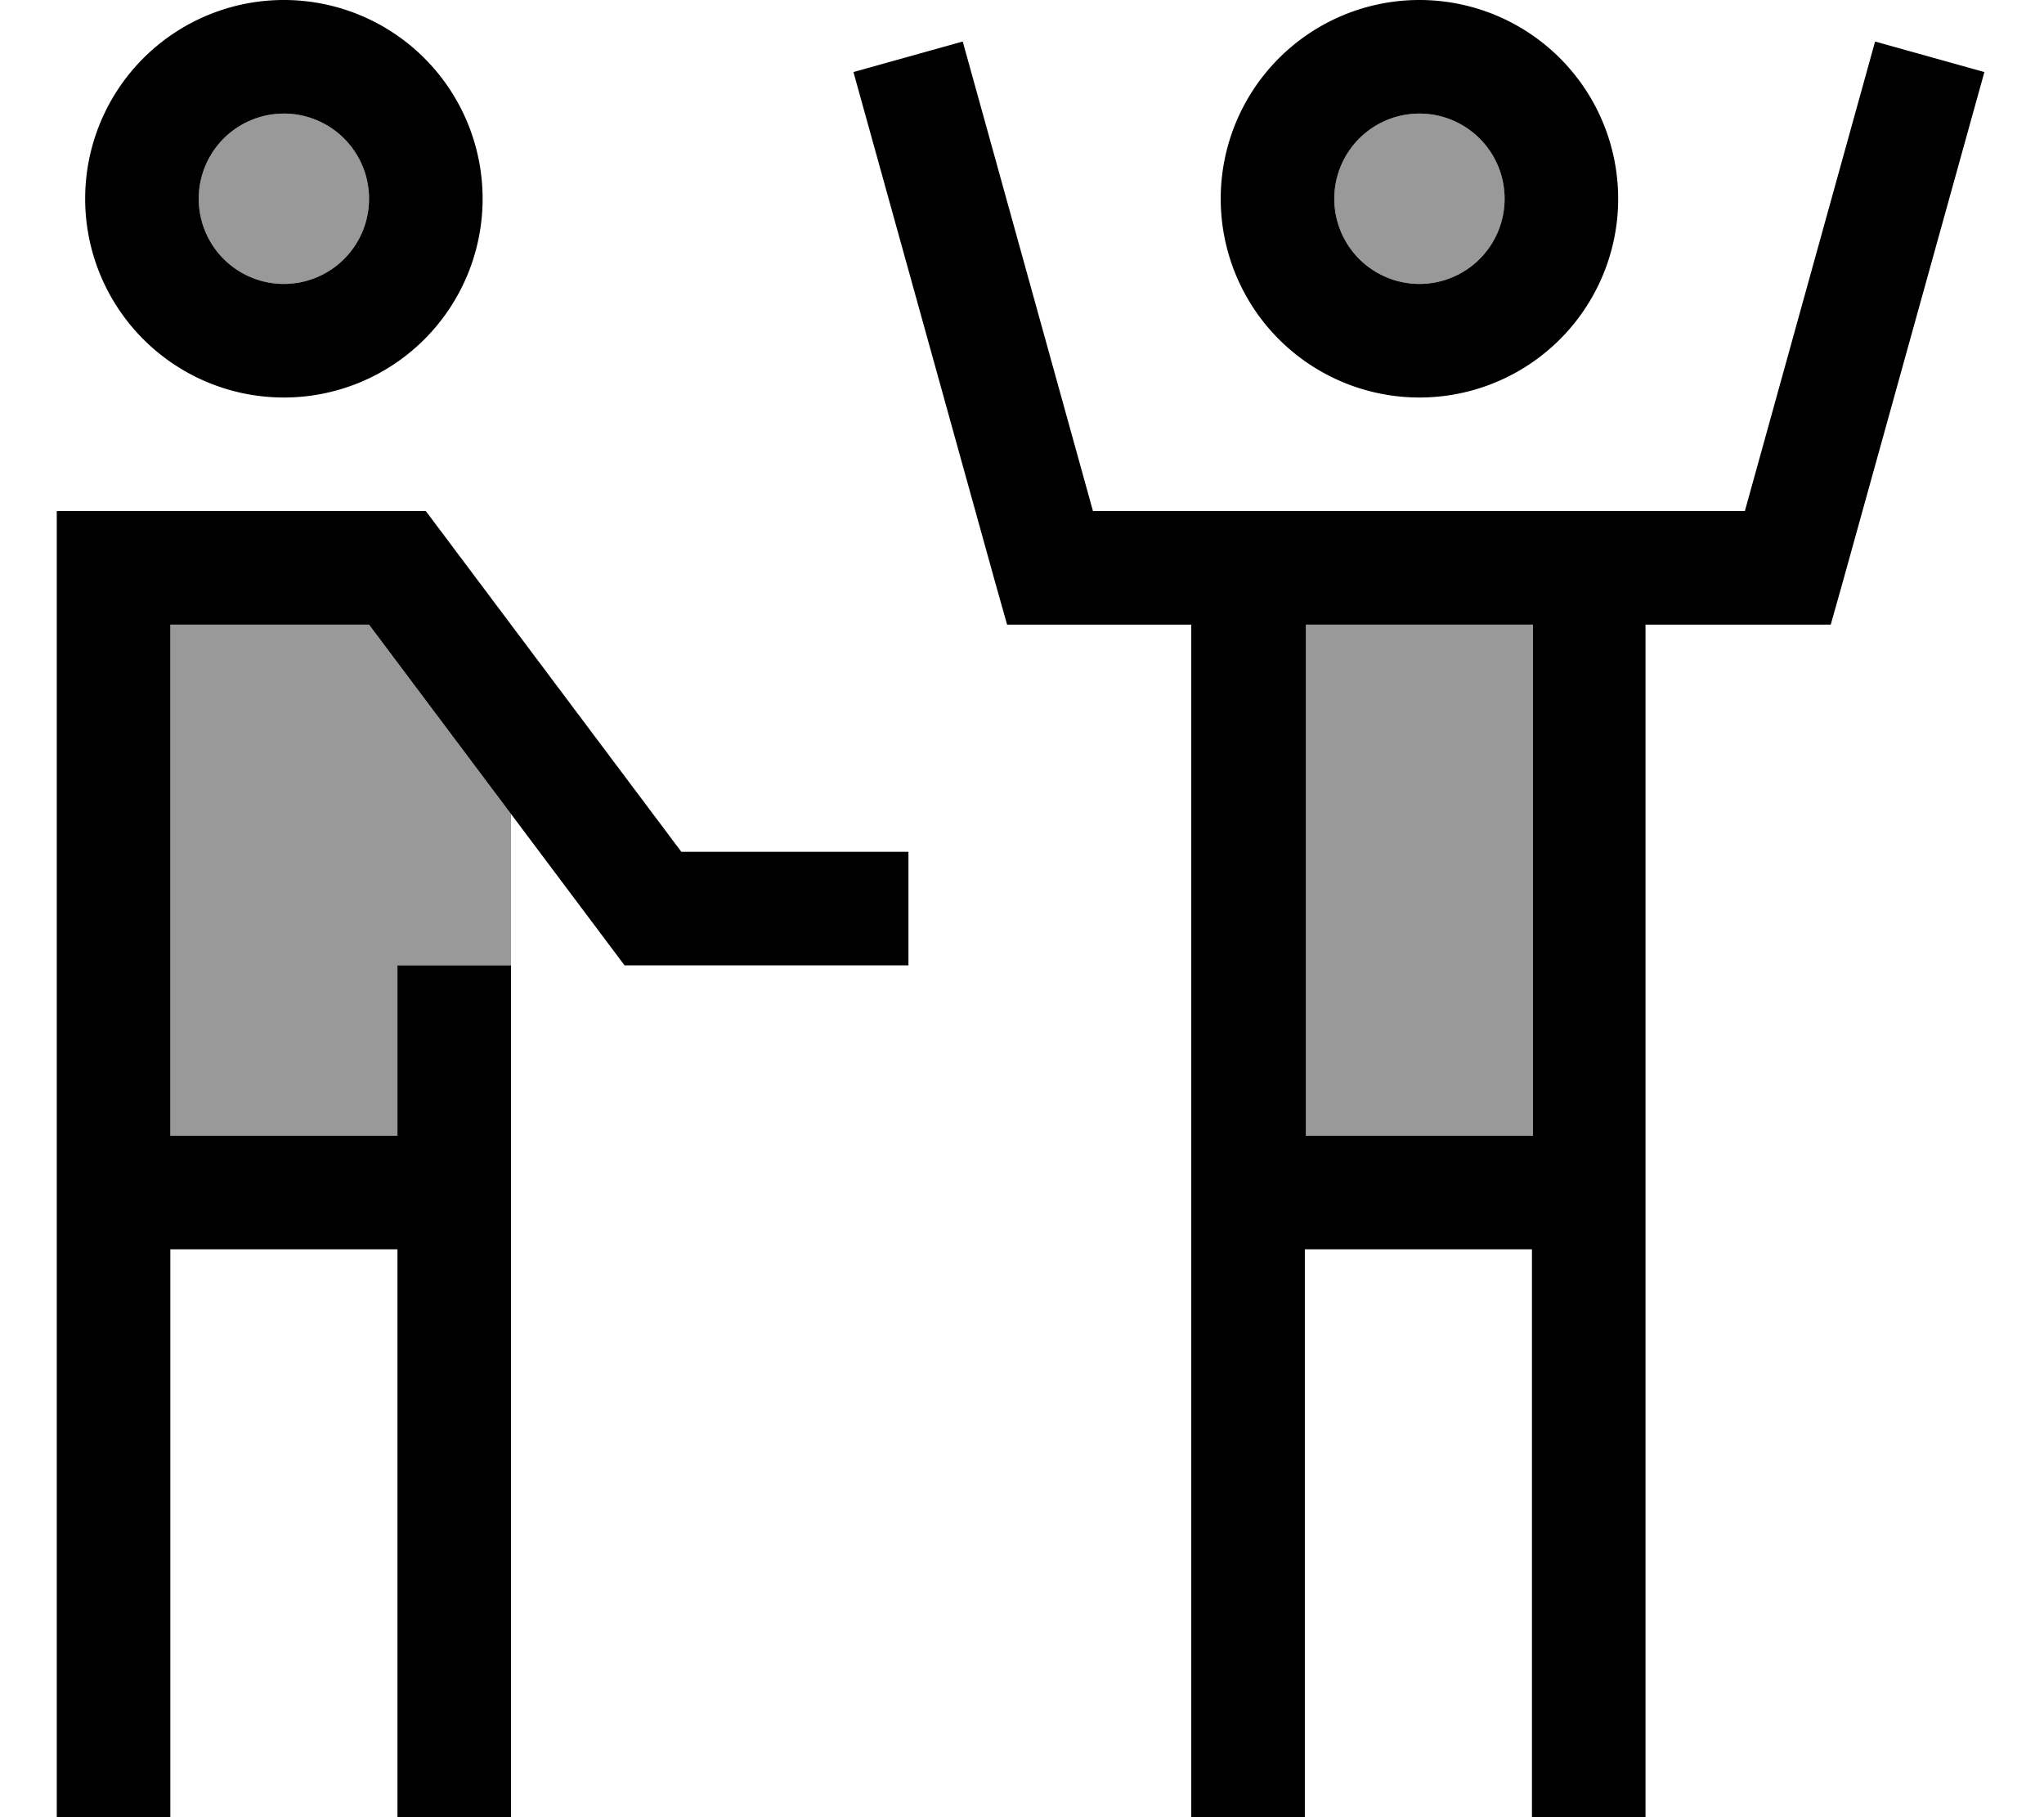 <svg xmlns="http://www.w3.org/2000/svg" viewBox="0 0 576 512"><!--! Font Awesome Pro 7.0.1 by @fontawesome - https://fontawesome.com License - https://fontawesome.com/license (Commercial License) Copyright 2025 Fonticons, Inc. --><path style="fill:currentColor;opacity:.4" d="M48 176l56 0 40 53.3c0 14.2 0 28.4 0 42.7l-32 0 0 48-64 0 0-144zM104 56a24 24 0 1 1 -48 0 24 24 0 1 1 48 0zM368 176l64 0 0 144-64 0 0-144zM424 56a24 24 0 1 1 -48 0 24 24 0 1 1 48 0z"/><path style="fill:currentColor;opacity:1" d="M80 80a24 24 0 1 0 0-48 24 24 0 1 0 0 48zM80 0A56 56 0 1 1 80 112 56 56 0 1 1 80 0zM283.8 176l-3.3-11.7-40-144 30.8-8.6 36.7 132.3 183.7 0 36.7-132.3 30.8 8.6-40 144-3.3 11.7-52.2 0 0 336-32 0 0-160-64 0 0 160-32 0 0-336-52.2 0zM432 176l-64 0 0 144 64 0 0-144zM32 144l88 0 4.8 6.4 67.2 89.6 64 0 0 32-80 0-4.8-6.4-67.2-89.6-56 0 0 144 64 0 0-48 32 0 0 240-32 0 0-160-64 0 0 144 0 16-32 0 0-16 0-336 0-16 16 0zM424 56a24 24 0 1 0 -48 0 24 24 0 1 0 48 0zm-80 0a56 56 0 1 1 112 0 56 56 0 1 1 -112 0z"/></svg>